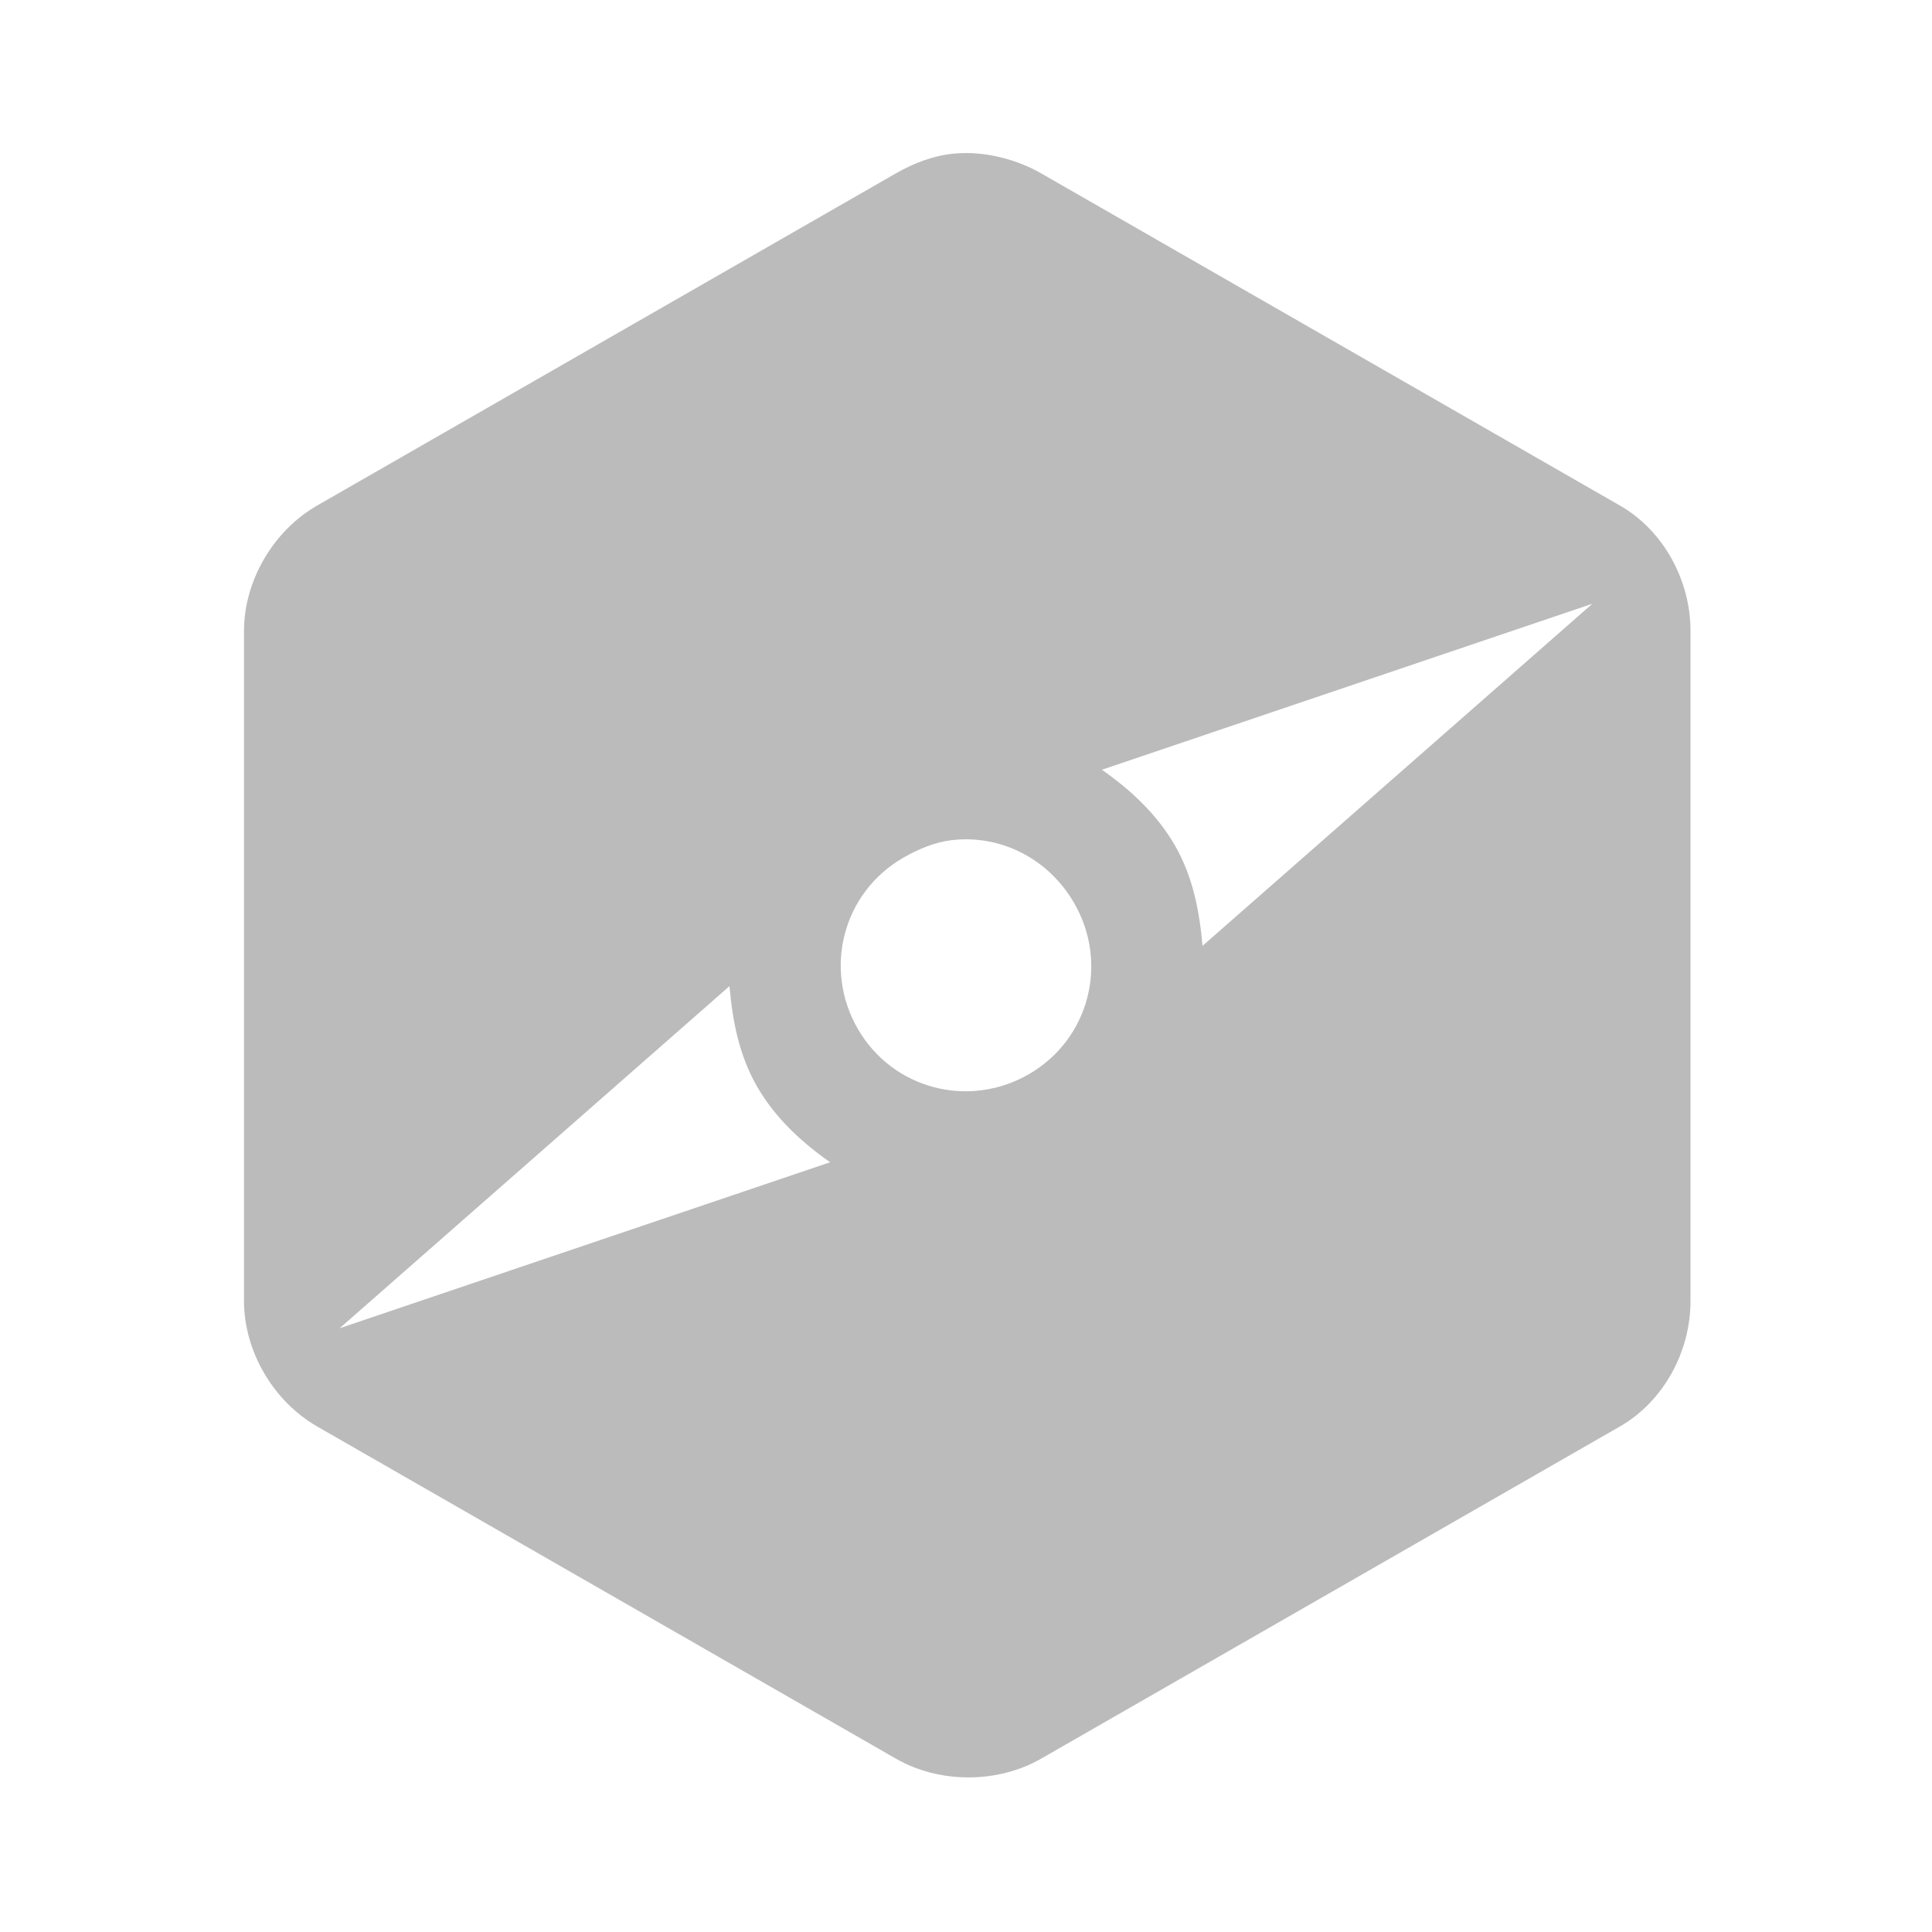 <?xml version="1.0" encoding="UTF-8" standalone="no"?>
<!-- Created with Inkscape (http://www.inkscape.org/) -->

<svg
   xmlns:dc="http://purl.org/dc/elements/1.1/"
   xmlns:cc="http://creativecommons.org/ns#"
   xmlns:rdf="http://www.w3.org/1999/02/22-rdf-syntax-ns#"
   xmlns:svg="http://www.w3.org/2000/svg"
   xmlns="http://www.w3.org/2000/svg"
   xmlns:sodipodi="http://sodipodi.sourceforge.net/DTD/sodipodi-0.dtd"
   xmlns:inkscape="http://www.inkscape.org/namespaces/inkscape"
   width="24"
   height="24"
   id="svg2"
   version="1.1"
   inkscape:version="0.48.4 r9939"
   sodipodi:docname="icon.svg">
  <defs
     id="defs4" />
  <sodipodi:namedview
     id="base"
     pagecolor="#ffffff"
     bordercolor="#666666"
     borderopacity="1.0"
     inkscape:pageopacity="0.0"
     inkscape:pageshadow="2"
     inkscape:zoom="2.0050847"
     inkscape:cx="-56.986662"
     inkscape:cy="-54.606024"
     inkscape:document-units="px"
     inkscape:current-layer="layer1"
     showgrid="false"
     inkscape:snap-bbox="true"
     inkscape:window-width="1440"
     inkscape:window-height="838"
     inkscape:window-x="-8"
     inkscape:window-y="-8"
     inkscape:window-maximized="1">
    <inkscape:grid
       type="xygrid"
       id="grid2985"
       empspacing="2"
       visible="true"
       enabled="true"
       snapvisiblegridlinesonly="true" />
  </sodipodi:namedview>
  <g
     inkscape:label="レイヤー 1"
     inkscape:groupmode="layer"
     id="layer1"
     transform="translate(0,-1028.362)">
    <path
       style="font-size:medium;font-style:normal;font-variant:normal;font-weight:normal;font-stretch:normal;text-indent:0;text-align:start;text-decoration:none;line-height:normal;letter-spacing:normal;word-spacing:normal;text-transform:none;direction:ltr;block-progression:tb;writing-mode:lr-tb;text-anchor:start;baseline-shift:baseline;color:#000000;fill:#bbbbbb;fill-opacity:1;fill-rule:nonzero;stroke:none;stroke-width:4.735;marker:none;visibility:visible;display:inline;overflow:visible;enable-background:accumulate;font-family:Sans;-inkscape-font-specification:Sans"
       d="M 11.875 1.906 C 11.61 1.927 11.355 2.023 11.125 2.156 L 3.938 6.281 C 3.394 6.594 3.029 7.217 3.031 7.844 L 3.031 16.156 C 3.029 16.783 3.394 17.406 3.938 17.719 L 11.125 21.844 C 11.666 22.158 12.396 22.158 12.938 21.844 L 20.125 17.719 C 20.669 17.406 21.003 16.783 21 16.156 L 21 7.844 C 21.003 7.217 20.669 6.594 20.125 6.281 L 12.938 2.156 C 12.626 1.976 12.234 1.878 11.875 1.906 z M 19.781 7.5 L 14.938 11.75 C 14.901 11.326 14.821 10.893 14.594 10.5 C 14.367 10.107 14.036 9.806 13.688 9.562 L 19.781 7.5 z M 11.812 10.438 C 12.417 10.362 13.02 10.658 13.344 11.219 C 13.776 11.967 13.529 12.912 12.781 13.344 C 12.033 13.776 11.088 13.529 10.656 12.781 C 10.224 12.033 10.471 11.088 11.219 10.656 C 11.406 10.548 11.611 10.463 11.812 10.438 z M 9.062 12.25 C 9.099 12.674 9.179 13.107 9.406 13.5 C 9.633 13.893 9.964 14.194 10.312 14.438 L 4.219 16.5 L 9.062 12.25 z "
       transform="translate(0,1028.362)"
       id="path2989" />
  </g>
</svg>
